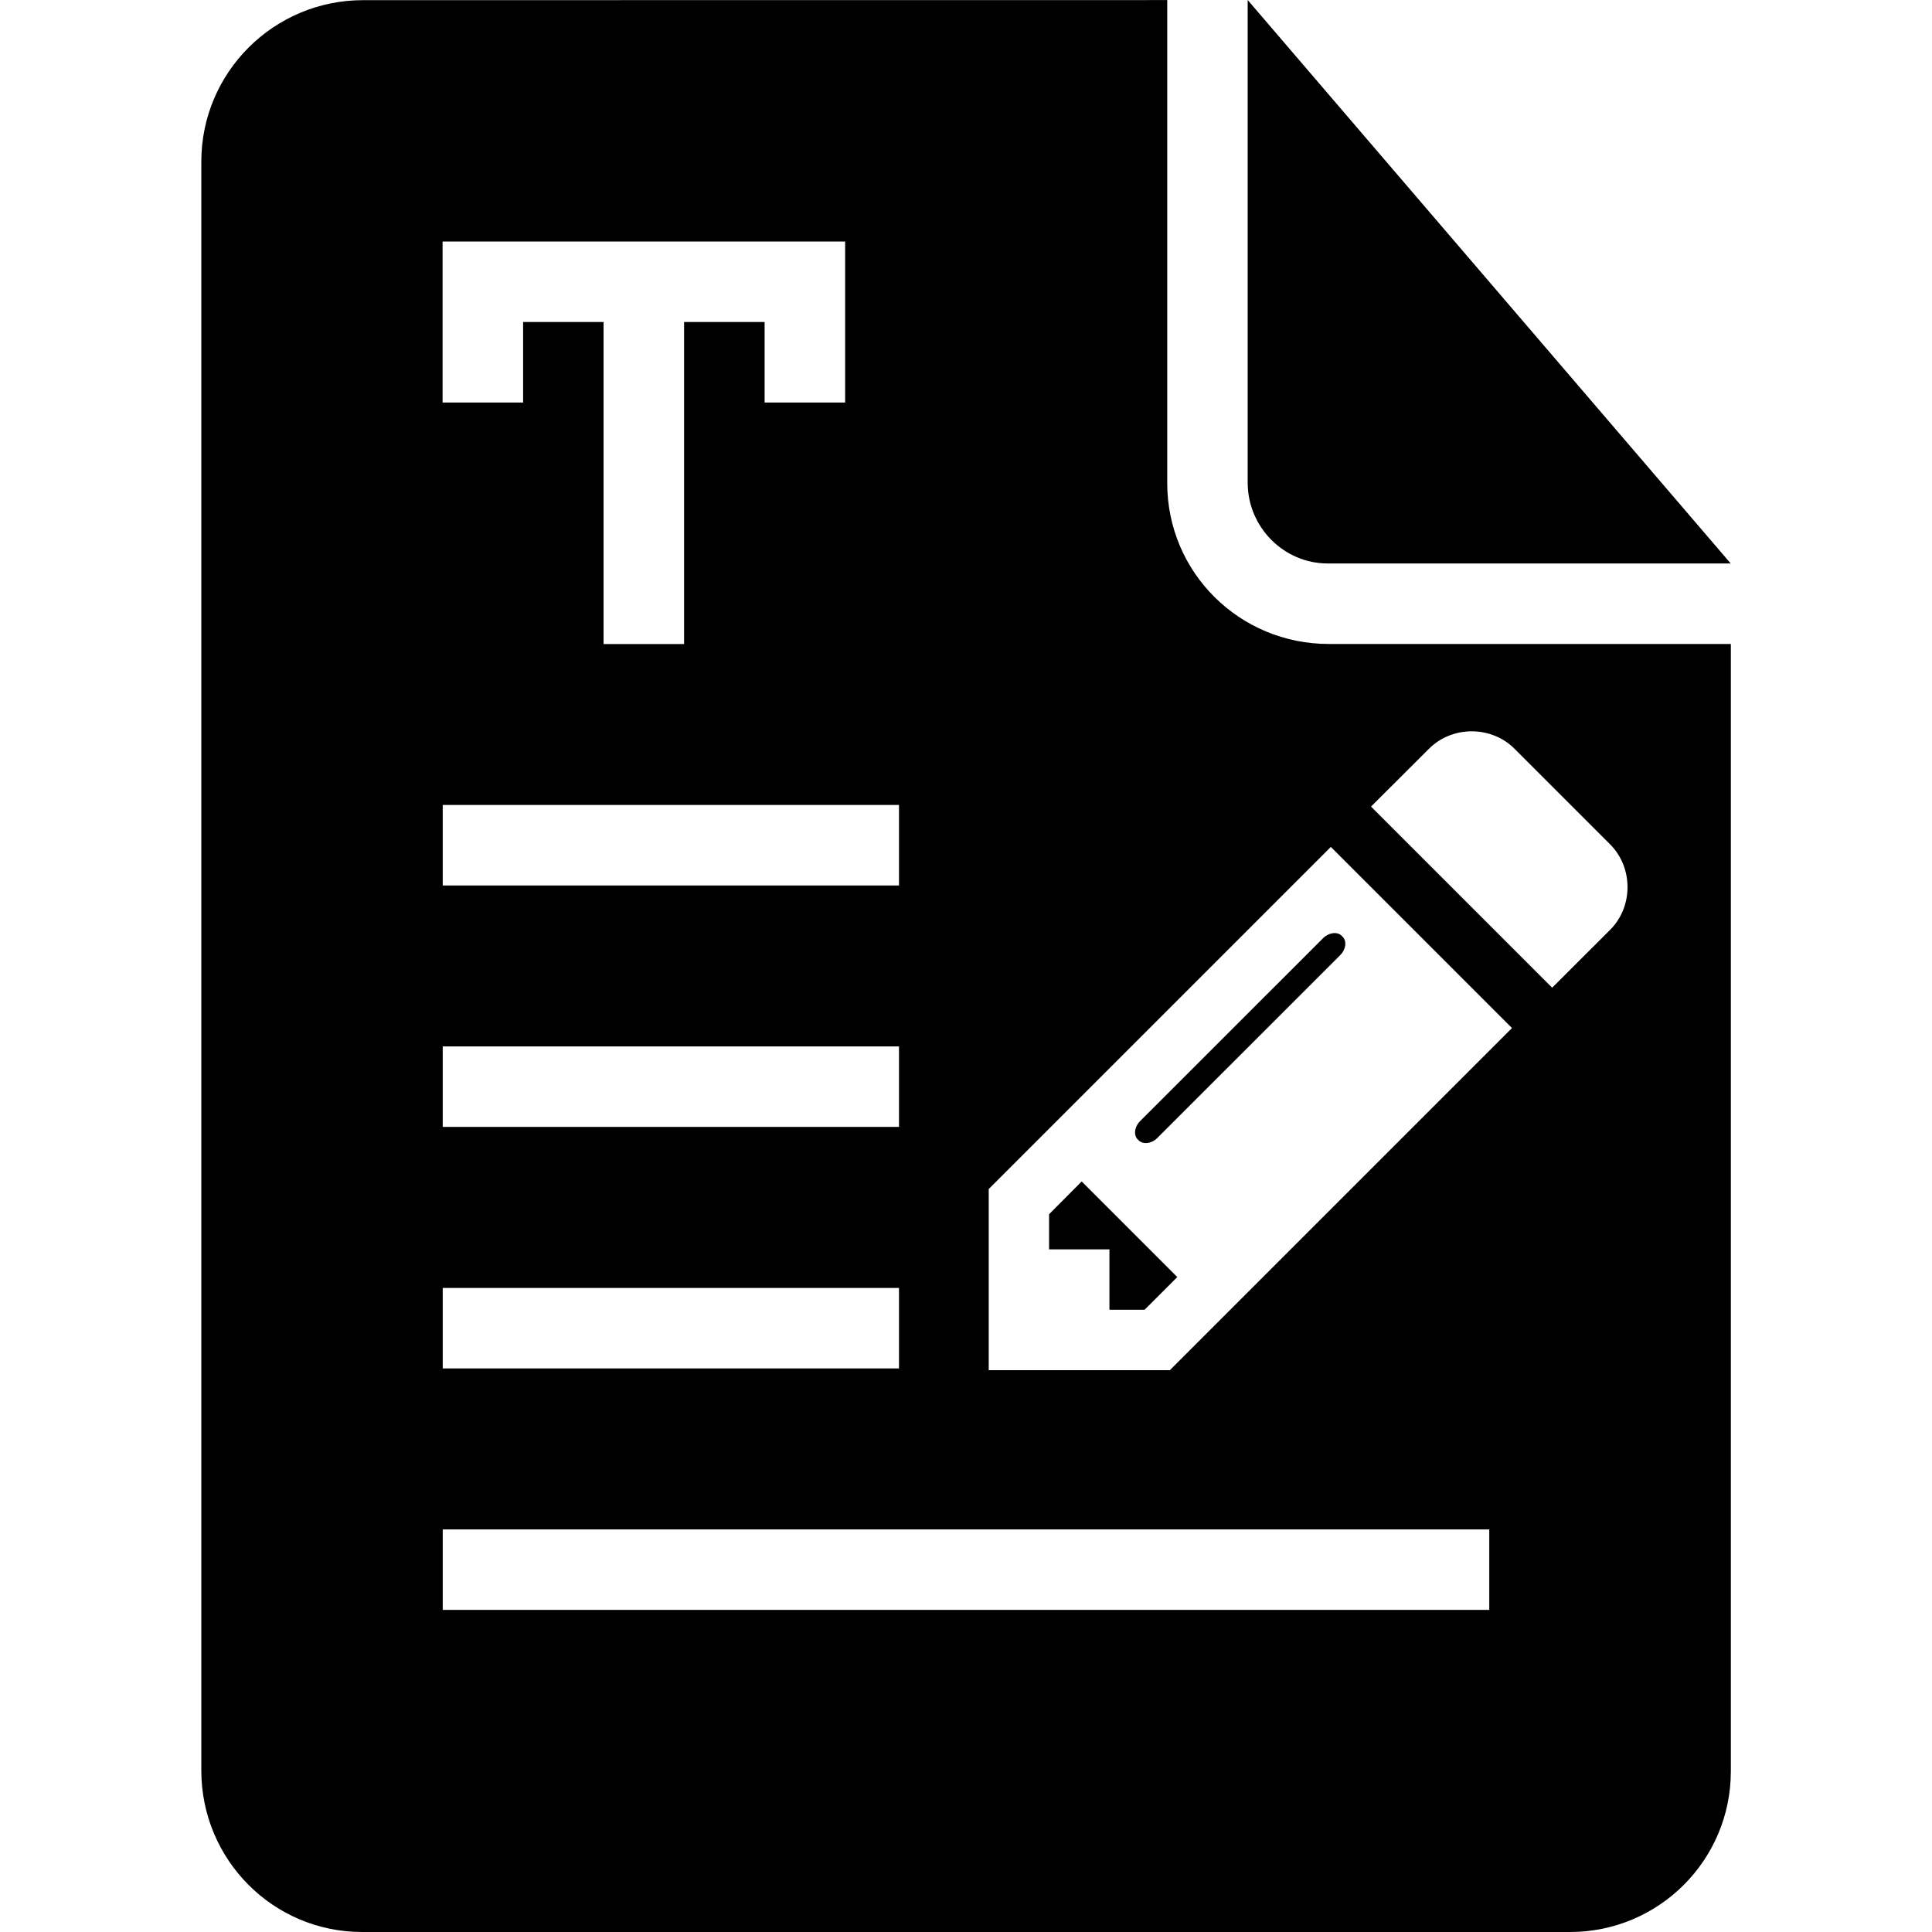 <?xml version="1.0" encoding="utf-8"?>
<!-- Generator: Adobe Illustrator 15.1.0, SVG Export Plug-In . SVG Version: 6.00 Build 0)  -->
<!DOCTYPE svg PUBLIC "-//W3C//DTD SVG 1.1//EN" "http://www.w3.org/Graphics/SVG/1.1/DTD/svg11.dtd">
<svg version="1.1" id="圖層_1" xmlns="http://www.w3.org/2000/svg" xmlns:xlink="http://www.w3.org/1999/xlink" x="0px" y="0px"
	 width="25px" height="25px" viewBox="-383.5 316.5 25 25" enable-background="new -383.5 316.5 25 25" xml:space="preserve">
<title>document-revision</title>
<path d="M-366.322,323.791h5.217l-6.25-7.291v6.247C-367.354,323.324-366.885,323.791-366.322,323.791z"/>
<path d="M-368.526,331.227l2.369-2.368c0.073-0.073,0.09-0.187,0.024-0.244c-0.057-0.065-0.171-0.049-0.245,0.024l-2.369,2.368
	c-0.073,0.073-0.09,0.188-0.024,0.244C-368.713,331.315-368.599,331.3-368.526,331.227L-368.526,331.227z"/>
<path d="M-368.396,322.752v-6.251l-10.405,0.001c-1.157,0-2.094,0.935-2.094,2.09v20.818c0,1.153,0.928,2.09,2.081,2.09h15.63
	c1.149,0,2.081-0.93,2.081-2.08v-14.587h-5.202C-367.461,324.833-368.396,323.908-368.396,322.752L-368.396,322.752z
	 M-377.771,333.166h5.904v1.041h-5.904V333.166z M-377.771,331.082v-1.041h5.904v1.041H-377.771z M-377.771,327.958v-1.042h5.904
	v1.042H-377.771z M-372.564,319.625v2.084h-1.042v-1.042h-1.042v4.167h-1.042v-4.167h-1.041v1.042h-1.042v-2.084H-372.564
	L-372.564,319.625z M-364.229,337.332h-13.542v-1.041h13.542V337.332z M-365.009,326.189c0.3-0.301,0.806-0.301,1.107,0l1.237,1.237
	c0.3,0.301,0.3,0.806,0,1.106l-0.75,0.749l-2.344-2.344L-365.009,326.189z M-363.935,329.803l-4.427,4.427h-2.344v-2.344
	l4.427-4.427L-363.935,329.803z"/>
<path d="M-369.144,333.448h0.455l0.423-0.423l-1.237-1.237l-0.422,0.424v0.455h0.781V333.448z"/>
</svg>
